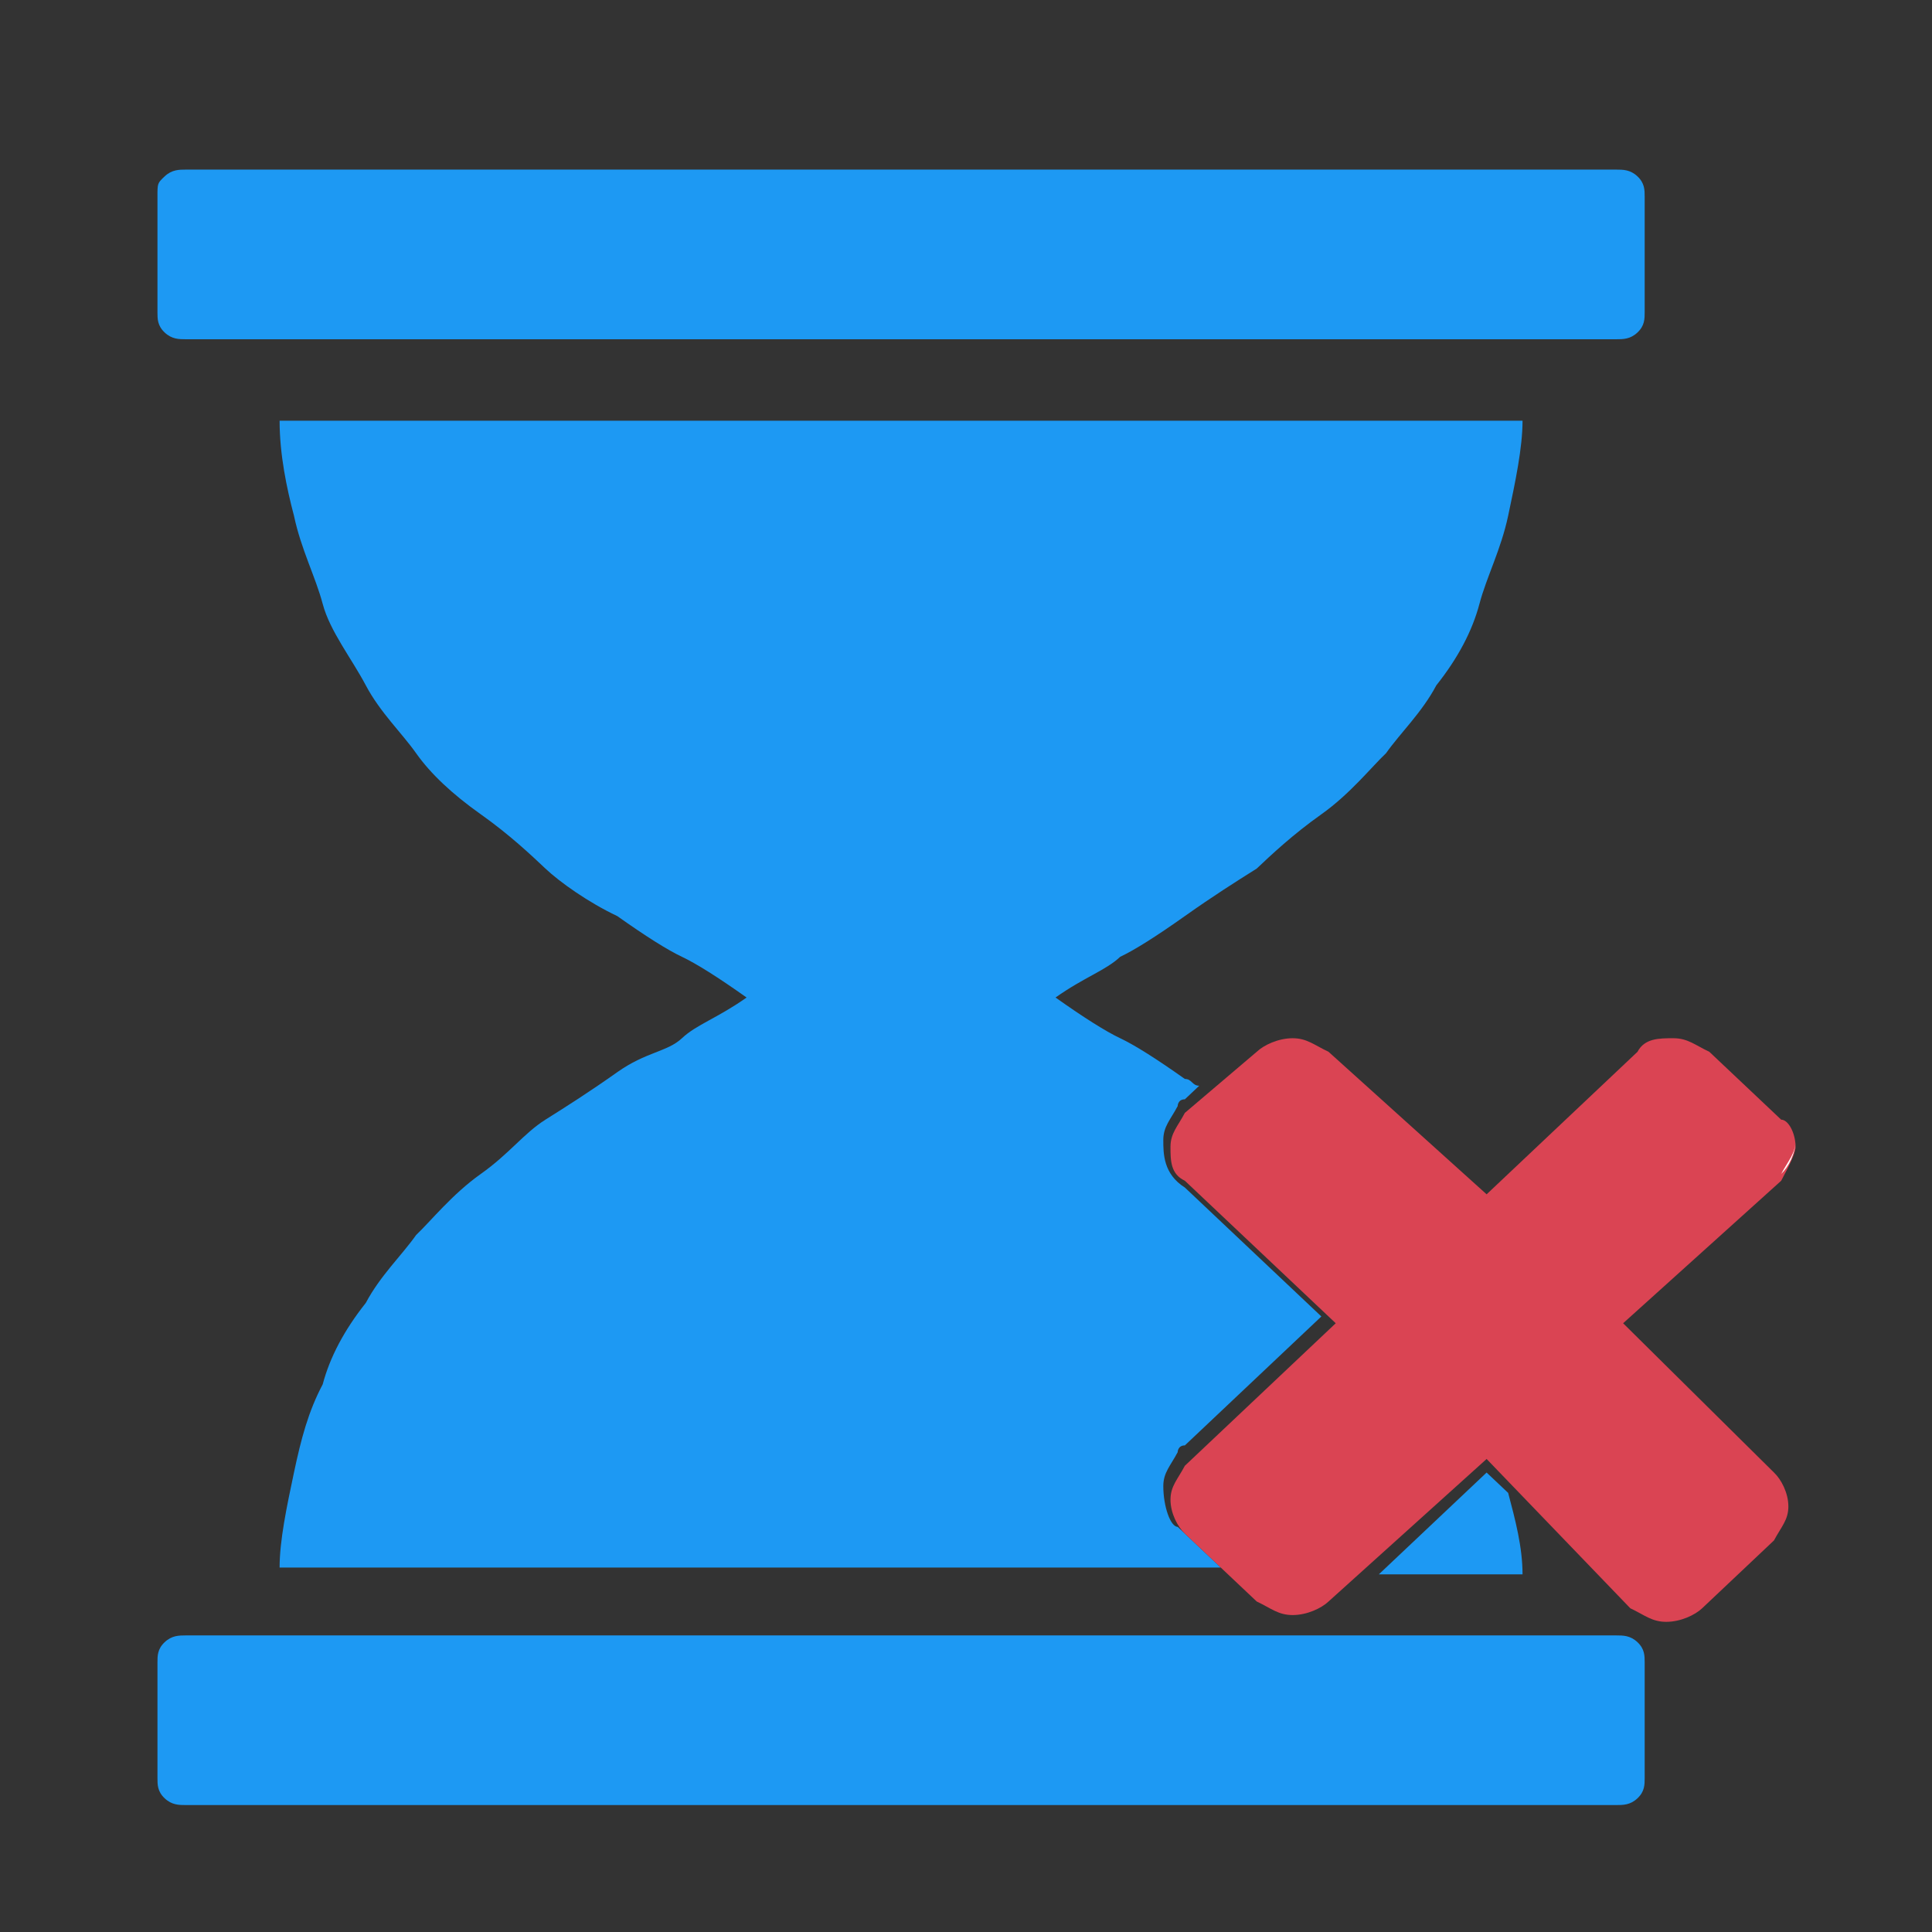 <?xml version="1.0" encoding="UTF-8" standalone="no"?>
<svg
   xmlns:dc="http://purl.org/dc/elements/1.1/"
   xmlns:cc="http://creativecommons.org/ns#"
   xmlns:rdf="http://www.w3.org/1999/02/22-rdf-syntax-ns#"
   xmlns:svg="http://www.w3.org/2000/svg"
   xmlns="http://www.w3.org/2000/svg"
   xmlns:sodipodi="http://sodipodi.sourceforge.net/DTD/sodipodi-0.dtd"
   xmlns:inkscape="http://www.inkscape.org/namespaces/inkscape"
   viewBox="0 0 32 32"
   version="1.1"
   id="svg14"
   sodipodi:docname="edit-clear-history.svg"
   inkscape:version="0.92.4 5da689c313, 2019-01-14">
  <rect x="0" y="0" width="32" height="32" fill="#333333" stroke="none"/>
  <defs
     id="defs18" />
  <sodipodi:namedview
     pagecolor="#ffffff"
     bordercolor="#666666"
     borderopacity="1"
     objecttolerance="10"
     gridtolerance="10"
     guidetolerance="10"
     inkscape:pageopacity="0"
     inkscape:pageshadow="2"
     inkscape:window-width="1366"
     inkscape:window-height="703"
     id="namedview16"
     showgrid="false"
     inkscape:zoom="7.375"
     inkscape:cx="16"
     inkscape:cy="16"
     inkscape:window-x="0"
     inkscape:window-y="0"
     inkscape:window-maximized="1"
     inkscape:current-layer="svg14" />
  <g
     id="g18"
     transform="matrix(1.19,0,0,1.124,-4.532,-2.024)">
    <path
       style="fill:#1d99f3;fill-opacity:1"
       id="path2"
       d="m 12.4,17.6 c -0.4,0.3 -0.7,0.5 -1,0.7 -0.3,0.2 -0.5,0.5 -0.9,0.8 C 10.1,19.4 9.8,19.8 9.6,20 9.4,20.3 9.1,20.6 8.9,21 8.6,21.4 8.4,21.8 8.3,22.2 8.1,22.6 8,23 7.9,23.5 7.8,24 7.7,24.5 7.7,24.9 H 20.8 L 20.2,24.3 C 20.1,24.3 20,24 20,23.7 c 0,-0.2 0.1,-0.3 0.2,-0.5 0,0 0,-0.1 0.1,-0.1 l 1.9,-1.9 -1.9,-1.9 C 20,19.1 20,18.8 20,18.6 c 0,-0.2 0.1,-0.3 0.2,-0.5 0,0 0,-0.1 0.1,-0.1 l 0.2,-0.2 c -0.1,0 -0.1,-0.1 -0.2,-0.1 -0.4,-0.3 -0.7,-0.5 -0.9,-0.6 -0.2,-0.1 -0.5,-0.3 -0.9,-0.6 0.4,-0.3 0.7,-0.4 0.9,-0.6 0.2,-0.1 0.5,-0.3 0.9,-0.6 0.4,-0.3 0.7,-0.5 1,-0.7 0.2,-0.2 0.5,-0.5 0.9,-0.8 0.4,-0.3 0.7,-0.7 0.9,-0.9 0.2,-0.3 0.5,-0.6 0.7,-1 0.3,-0.4 0.5,-0.8 0.6,-1.2 0.1,-0.4 0.3,-0.8 0.4,-1.3 C 24.9,8.9 25,8.4 25,8 H 7.7 c 0,0.5 0.1,1 0.2,1.4 0.1,0.5 0.3,0.9 0.4,1.3 0.1,0.4 0.4,0.8 0.6,1.2 0.2,0.4 0.5,0.7 0.7,1 0.2,0.3 0.5,0.6 0.9,0.9 0.4,0.3 0.7,0.6 0.9,0.8 0.2,0.2 0.6,0.5 1,0.7 0.4,0.3 0.7,0.5 0.9,0.6 0.2,0.1 0.5,0.3 0.9,0.6 -0.4,0.3 -0.7,0.4 -0.9,0.6 -0.2,0.2 -0.5,0.2 -0.9,0.5 z M 23,25 h 2 c 0,-0.4 -0.1,-0.8 -0.2,-1.2 l -0.3,-0.3 z m 3.3,0.9 H 6.4 C 6.3,25.9 6.2,25.9 6.1,26 6,26.1 6,26.2 6,26.3 V 28 c 0,0.1 0,0.2 0.1,0.3 0.1,0.1 0.2,0.1 0.3,0.1 h 19.9 c 0.1,0 0.2,0 0.3,-0.1 0.1,-0.1 0.1,-0.2 0.1,-0.3 v -1.7 c 0,-0.1 0,-0.2 -0.1,-0.3 -0.1,-0.1 -0.2,-0.1 -0.3,-0.1 z M 6.4,6.8 h 19.9 c 0.1,0 0.2,0 0.3,-0.1 0.1,-0.1 0.1,-0.2 0.1,-0.3 V 4.7 c 0,-0.1 0,-0.2 -0.1,-0.3 C 26.5,4.3 26.4,4.3 26.3,4.3 H 6.4 C 6.3,4.3 6.2,4.3 6.1,4.4 6,4.5 6,4.5 6,4.7 v 1.7 c 0,0.1 0,0.2 0.1,0.3 0.1,0.1 0.2,0.1 0.3,0.1 z"
       inkscape:connector-curvature="0" />
    <path
       id="path4"
       d="m 28.6,19.2 c 0.1,-0.2 0.2,-0.3 0.2,-0.5 0,0.1 -0.1,0.3 -0.2,0.5 z"
       inkscape:connector-curvature="0"
       style="fill:none" />
    <path
       style="fill:#da4453;fill-opacity:1"
       id="path6"
       d="m 26.4,17 c 0,0 0.1,0 0,0 0.1,0 0,0 0,0 z m 0,4.3 2.2,-2.1 c 0.1,-0.2 0.2,-0.4 0.2,-0.5 0,-0.2 -0.1,-0.4 -0.2,-0.4 l -1,-1 c -0.2,-0.1 -0.3,-0.2 -0.5,-0.2 -0.2,0 -0.4,0 -0.5,0.2 l -2.1,2.1 -2.2,-2.1 c -0.2,-0.1 -0.3,-0.2 -0.5,-0.2 -0.2,0 -0.4,0.1 -0.5,0.2 l -1,0.9 c -0.1,0.2 -0.2,0.3 -0.2,0.5 0,0.2 0,0.4 0.2,0.5 l 2.1,2.1 -2.1,2.1 c -0.1,0.2 -0.2,0.3 -0.2,0.5 0,0.2 0.1,0.4 0.2,0.5 l 1,1 c 0.2,0.1 0.3,0.2 0.5,0.2 0.2,0 0.4,-0.1 0.5,-0.2 l 2.2,-2.1 2,2.2 c 0.2,0.1 0.3,0.2 0.5,0.2 0.2,0 0.4,-0.1 0.5,-0.2 l 1,-1 c 0.1,-0.2 0.2,-0.3 0.2,-0.5 0,-0.2 -0.1,-0.4 -0.2,-0.5 z"
       inkscape:connector-curvature="0" />
    <path
       id="path8"
       d="m 28.8,18.6 c 0,0.1 0,0.1 0,0 0,0.2 -0.1,0.3 -0.2,0.5 0.1,-0.1 0.2,-0.3 0.2,-0.5"
       inkscape:connector-curvature="0"
       style="fill:#ffffff" />
    <path
       id="path10"
       d="m 26.4,17 c 0,0 0.1,0 0,0 0.1,0 0,0 0,0 z"
       inkscape:connector-curvature="0"
       style="fill:#733737" />
    <path
       id="path12"
       d="m 26.5,17 c 0,0 -0.1,0 0,0 -0.1,0 0,0 0,0"
       inkscape:connector-curvature="0"
       style="fill:#ffffff" />
  </g>
</svg>
